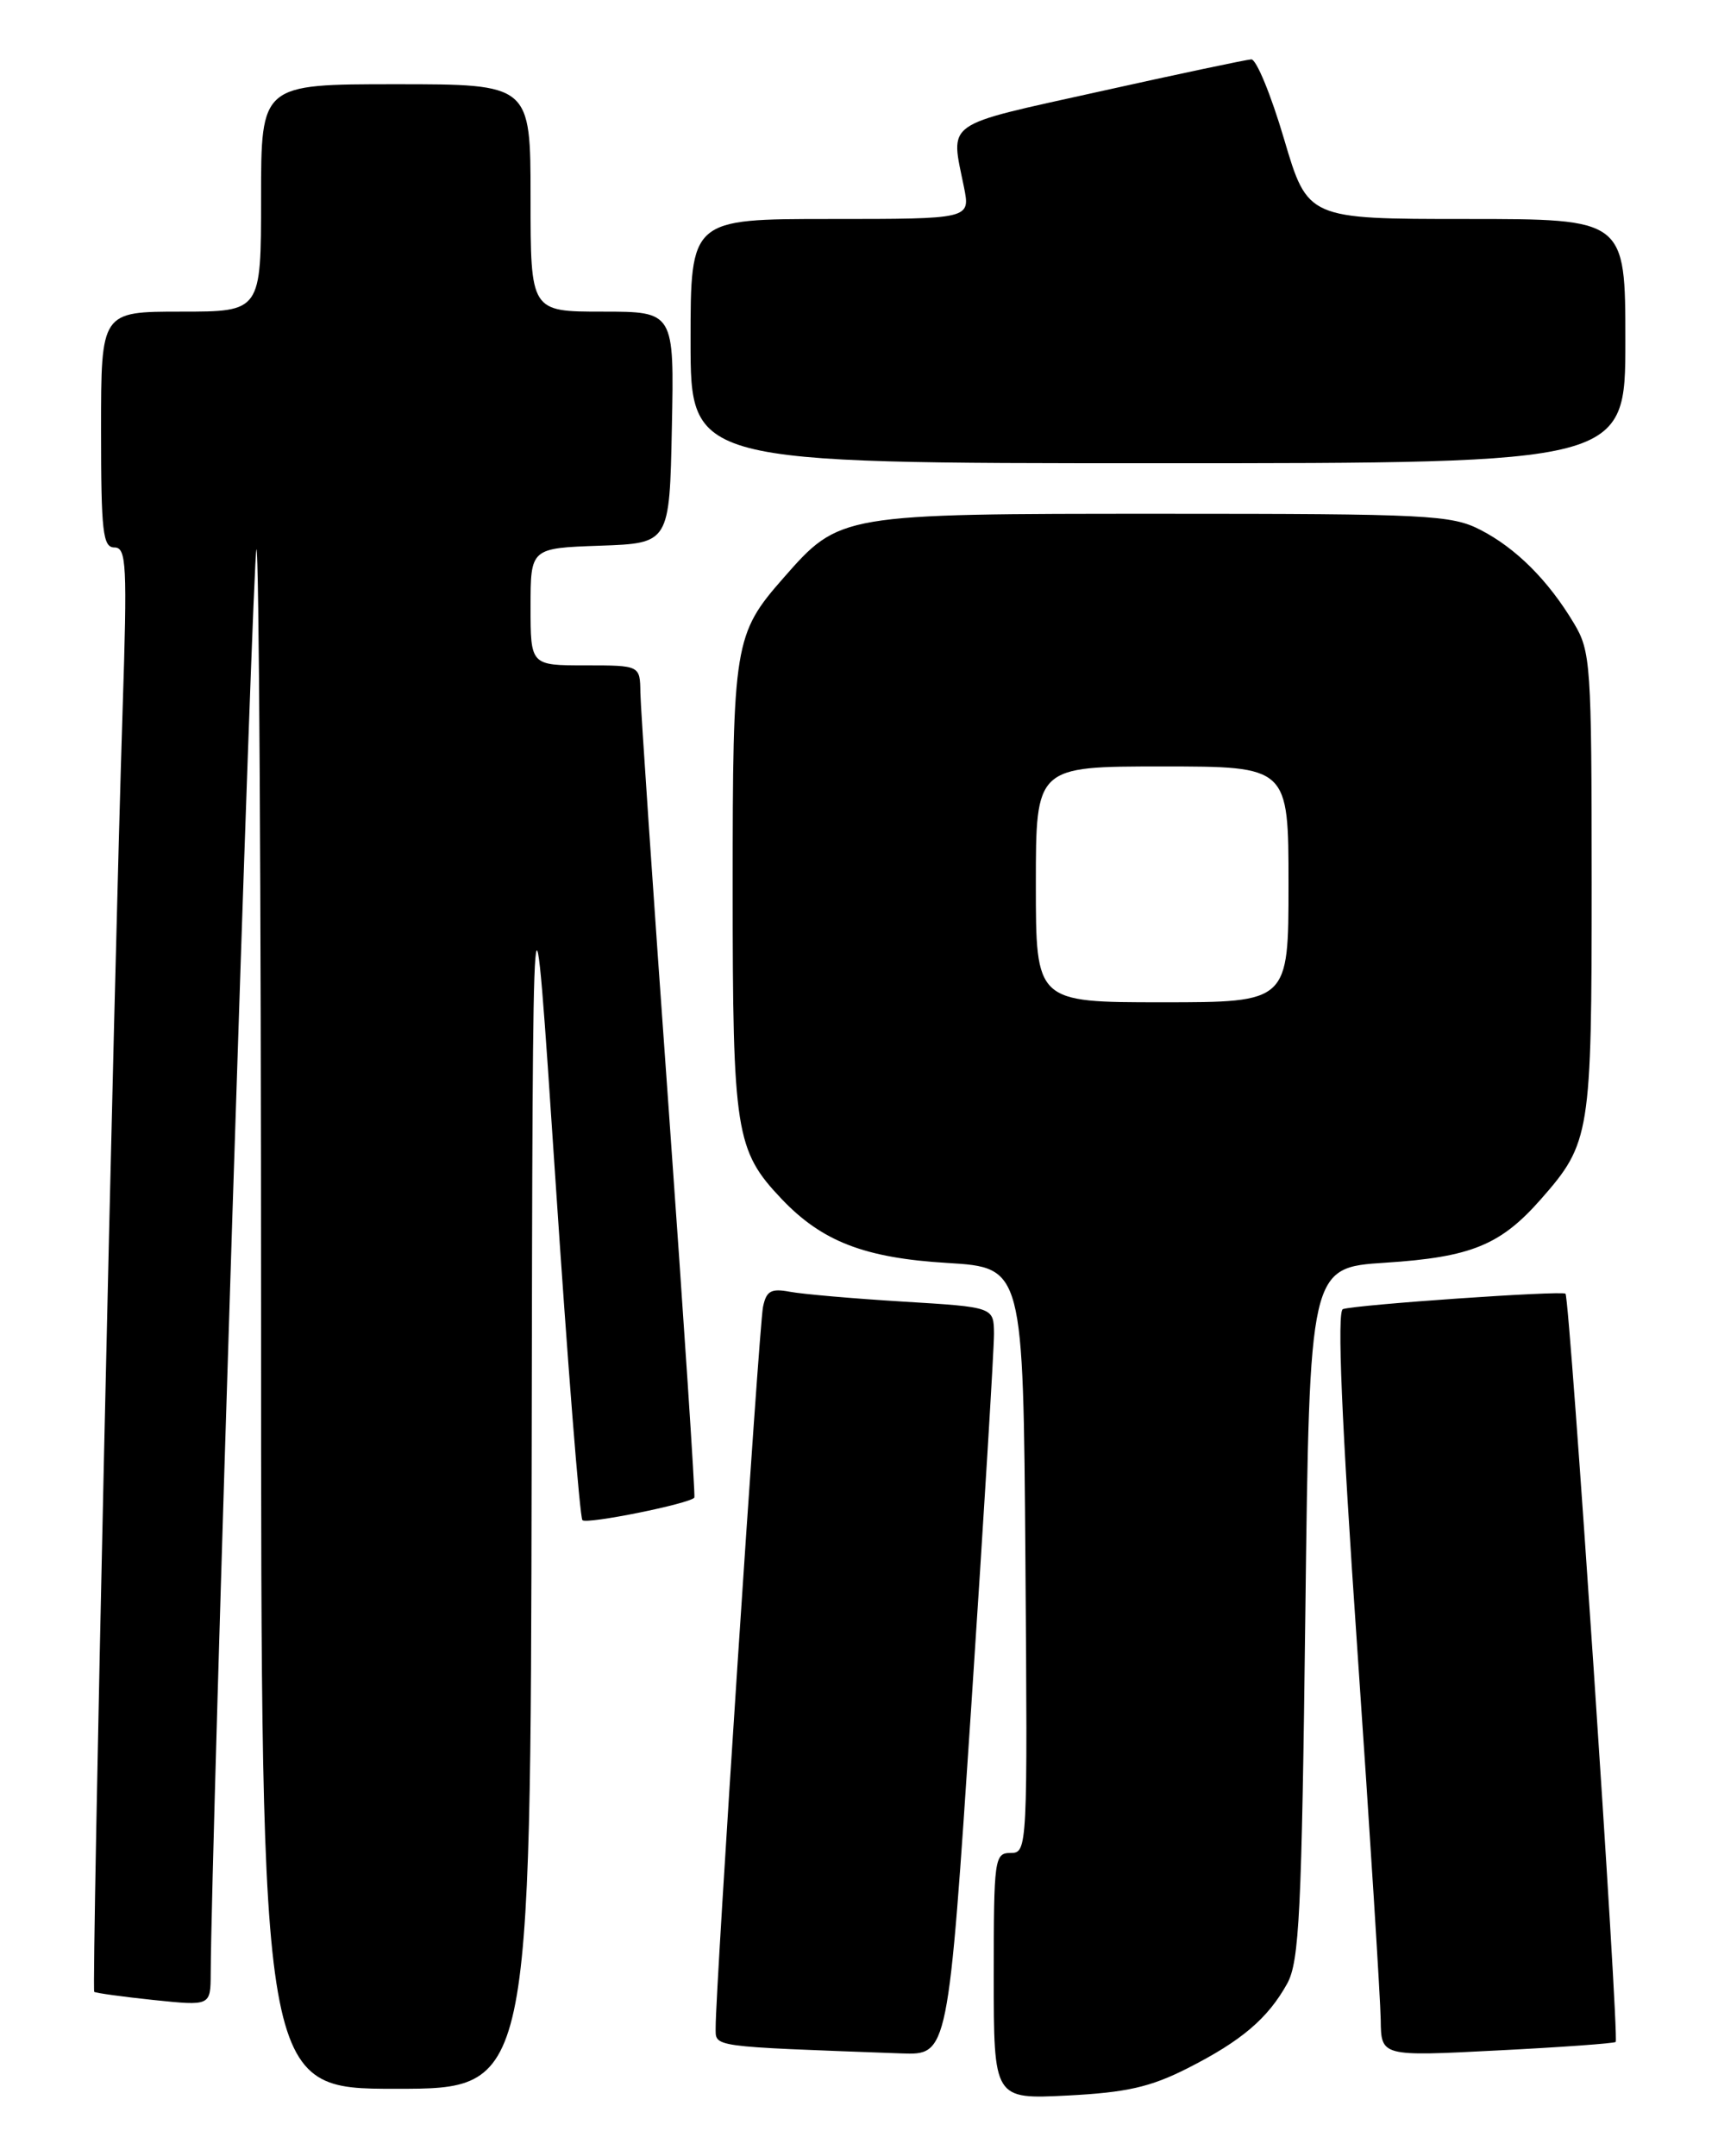 <?xml version="1.0" encoding="UTF-8" standalone="no"?>
<!DOCTYPE svg PUBLIC "-//W3C//DTD SVG 1.1//EN" "http://www.w3.org/Graphics/SVG/1.1/DTD/svg11.dtd" >
<svg xmlns="http://www.w3.org/2000/svg" xmlns:xlink="http://www.w3.org/1999/xlink" version="1.1" viewBox="0 0 204 256">
 <g >
 <path fill="currentColor"
d=" M 141.00 245.57 C 147.43 242.31 150.55 239.65 152.85 235.50 C 154.28 232.89 154.57 227.15 155.00 191.50 C 155.50 150.50 155.50 150.50 164.50 149.92 C 174.69 149.26 178.18 147.83 182.98 142.37 C 188.84 135.70 189.00 134.68 189.00 104.78 C 188.99 78.86 188.89 77.33 186.89 74.00 C 183.84 68.90 180.01 65.08 175.79 62.91 C 172.35 61.14 169.57 61.00 138.00 61.00 C 99.70 61.00 99.72 61.00 93.03 68.62 C 87.18 75.28 87.00 76.38 87.00 105.50 C 87.00 134.41 87.34 136.59 92.80 142.34 C 97.60 147.40 102.67 149.36 112.50 149.95 C 121.50 150.50 121.50 150.50 121.76 185.25 C 122.02 219.49 122.00 220.00 120.01 220.00 C 118.09 220.00 118.00 220.64 118.00 234.62 C 118.00 249.24 118.00 249.24 126.75 248.80 C 133.77 248.44 136.59 247.80 141.00 245.57 Z  M 63.13 173.75 C 63.25 99.50 63.25 99.50 65.93 139.72 C 67.40 161.84 68.85 180.19 69.16 180.49 C 69.67 181.00 81.89 178.54 82.45 177.81 C 82.58 177.64 81.20 156.80 79.39 131.50 C 77.57 106.20 76.07 84.04 76.04 82.25 C 76.00 79.00 76.00 79.00 69.50 79.00 C 63.00 79.00 63.00 79.00 63.00 72.04 C 63.00 65.08 63.00 65.08 71.25 64.79 C 79.50 64.50 79.50 64.50 79.78 50.75 C 80.06 37.00 80.06 37.00 71.53 37.00 C 63.00 37.00 63.00 37.00 63.00 23.50 C 63.00 10.00 63.00 10.00 47.00 10.00 C 31.00 10.00 31.00 10.00 31.00 23.50 C 31.00 37.00 31.00 37.00 21.50 37.00 C 12.00 37.00 12.00 37.00 12.00 51.00 C 12.00 63.15 12.21 65.00 13.59 65.00 C 15.02 65.00 15.12 67.04 14.56 84.25 C 13.52 116.46 10.86 236.20 11.19 236.49 C 11.36 236.63 14.54 237.07 18.25 237.46 C 25.00 238.16 25.00 238.16 25.02 234.33 C 25.08 219.20 30.02 65.65 30.45 65.22 C 30.75 64.91 31.00 105.92 31.00 156.33 C 31.00 248.00 31.00 248.00 47.00 248.00 C 63.00 248.00 63.00 248.00 63.13 173.75 Z  M 115.32 202.75 C 116.82 180.06 118.04 160.08 118.03 158.35 C 118.00 155.19 118.00 155.19 107.25 154.54 C 101.34 154.18 95.28 153.65 93.79 153.37 C 91.55 152.95 90.99 153.27 90.60 155.18 C 90.13 157.48 84.94 236.47 84.98 240.71 C 85.00 243.09 84.03 242.95 107.04 243.80 C 112.59 244.00 112.59 244.00 115.32 202.75 Z  M 191.85 242.44 C 192.30 242.05 186.40 154.06 185.89 153.60 C 185.45 153.21 161.07 154.90 159.46 155.43 C 158.75 155.67 159.30 168.66 161.16 195.64 C 162.67 217.56 163.92 237.45 163.95 239.83 C 164.00 244.16 164.00 244.16 177.75 243.45 C 185.31 243.07 191.66 242.61 191.85 242.44 Z  M 193.00 40.50 C 193.00 26.00 193.00 26.00 174.14 26.00 C 155.28 26.00 155.28 26.00 152.47 16.50 C 150.93 11.28 149.18 7.02 148.58 7.05 C 147.99 7.08 139.85 8.80 130.50 10.88 C 111.80 15.03 112.86 14.28 114.47 22.25 C 115.22 26.00 115.22 26.00 98.61 26.00 C 82.00 26.00 82.00 26.00 82.00 40.50 C 82.00 55.00 82.00 55.00 137.50 55.00 C 193.00 55.00 193.00 55.00 193.00 40.50 Z  M 123.00 105.00 C 123.00 91.00 123.00 91.00 138.00 91.00 C 153.00 91.00 153.00 91.00 153.00 105.00 C 153.00 119.00 153.00 119.00 138.00 119.00 C 123.00 119.00 123.00 119.00 123.00 105.00 Z "/>
</g>
</svg>